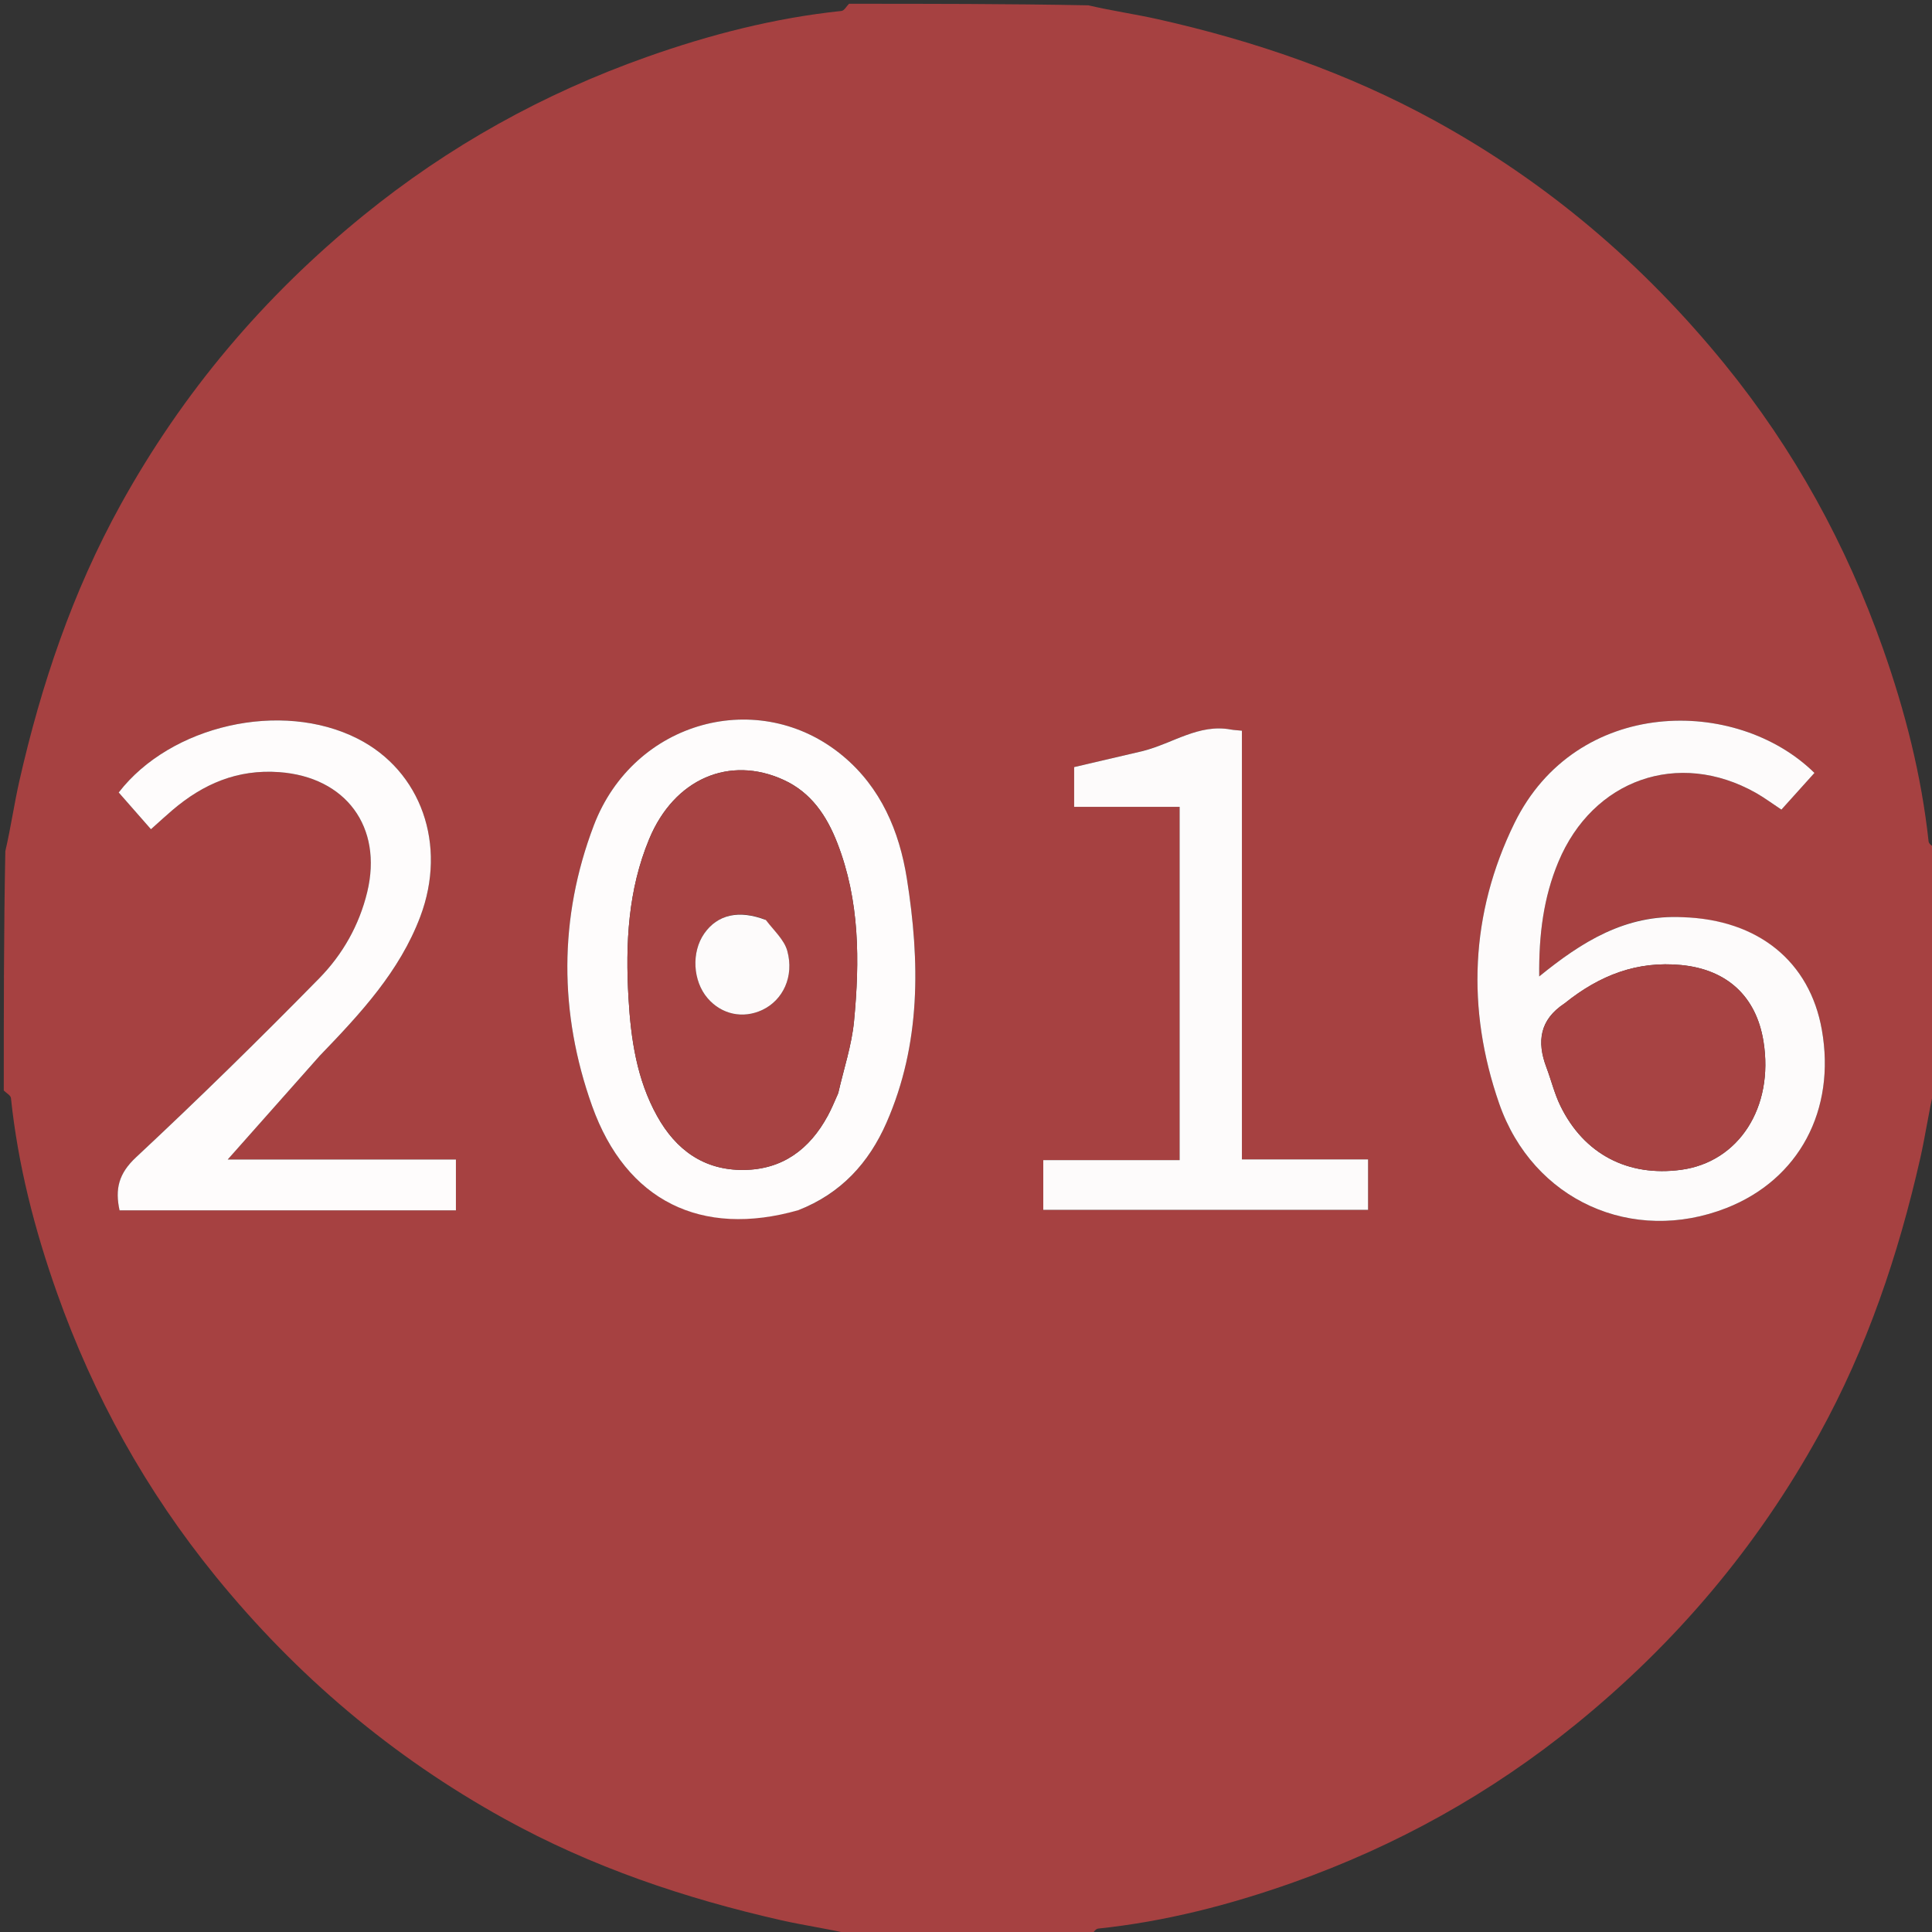 <svg version="1.1" id="Layer_1" xmlns="http://www.w3.org/2000/svg" xmlns:xlink="http://www.w3.org/1999/xlink" x="0px" y="0px"
	 width="100%" viewBox="0 0 512 512" enable-background="new 0 0 512 512" xml:space="preserve">
<rect x="0" y="0" width="512" height="512" fill="#333333" stroke="none"/>
<path fill="#A64141" opacity="1" stroke="none" 
	d="
M289,513 
	C267.979,513 246.958,513 225.566,512.588 
	C219.138,511.093 213.029,510.244 207.036,508.885 
	C181.448,503.081 156.814,494.776 133.709,482.01 
	C103.932,465.557 78.562,444.078 57.126,417.723 
	C38.738,395.115 24.822,370.037 15.116,342.655 
	C9.182,325.916 4.756,308.741 2.901,290.99 
	C2.825,290.268 1.658,289.661 1,289 
	C1,267.979 1,246.958 1.412,225.566 
	C2.907,219.138 3.756,213.029 5.115,207.036 
	C10.919,181.448 19.224,156.814 31.99,133.709 
	C48.443,103.932 69.922,78.562 96.277,57.126 
	C118.885,38.738 143.964,24.822 171.345,15.116 
	C188.084,9.182 205.259,4.756 223.01,2.901 
	C223.732,2.825 224.339,1.658 225,1 
	C246.021,1 267.042,1 288.435,1.412 
	C294.853,2.906 300.95,3.766 306.938,5.111 
	C332.506,10.858 357.052,19.28 380.156,31.946 
	C410.11,48.368 435.49,70.02 457.003,96.44 
	C475.481,119.132 489.31,144.38 499.019,171.905 
	C504.869,188.491 509.207,205.468 511.099,223.015 
	C511.177,223.737 512.342,224.341 513,225 
	C513,246.021 513,267.042 512.588,288.435 
	C511.093,294.862 510.244,300.971 508.885,306.964 
	C503.081,332.552 494.776,357.186 482.01,380.29 
	C465.558,410.068 444.078,435.438 417.723,456.874 
	C395.115,475.262 370.037,489.178 342.655,498.884 
	C325.916,504.818 308.741,509.244 290.99,511.099 
	C290.268,511.175 289.661,512.342 289,513 
M445.439,243.058 
	C430.776,242.307 419.246,249.546 407.91,258.766 
	C407.784,247.627 409.077,237.787 412.976,228.433 
	C422.111,206.515 444.803,198.571 465.266,210.085 
	C467.537,211.362 469.64,212.94 472.091,214.558 
	C475.15,211.161 478.006,207.99 480.847,204.834 
	C460.155,184.489 417.737,184.654 401.325,218.176 
	C389.621,242.081 388.594,267.398 397.288,292.425 
	C406.259,318.251 432.718,329.88 457.533,320.132 
	C476.753,312.581 486.579,294.21 482.803,272.885 
	C479.608,254.845 465.991,243.699 445.439,243.058 
M211.911,320.565 
	C222.954,316.262 230.28,308.108 234.921,297.541 
	C244.101,276.637 243.813,254.791 240.33,232.835 
	C238.331,220.236 233.439,208.727 223.387,200.339 
	C201.283,181.894 167.946,190.903 157.352,218.776 
	C148.054,243.24 148.133,268.492 156.905,293.072 
	C165.922,318.336 185.909,328.011 211.911,320.565 
M85.011,279.511 
	C95.551,268.571 105.894,257.451 111.379,242.911 
	C118.565,223.862 111.604,204.294 94.8,195.763 
	C74.516,185.464 45.175,192.238 31.458,210.015 
	C34.301,213.256 37.092,216.438 40.004,219.757 
	C42.223,217.777 43.926,216.198 45.692,214.694 
	C53.845,207.748 62.893,203.817 74.001,204.624 
	C91.616,205.904 101.488,219.115 97.318,236.401 
	C95.185,245.242 90.76,252.981 84.591,259.269 
	C68.748,275.419 52.578,291.267 36.042,306.703 
	C31.436,311.002 30.451,315.114 31.684,320.764 
	C61.472,320.764 91.04,320.764 120.824,320.764 
	C120.824,316.119 120.824,311.717 120.824,307.285 
	C99.412,307.285 78.246,307.285 60.345,307.285 
	C67.362,299.366 75.937,289.689 85.011,279.511 
M302.473,199.109 
	C296.511,200.508 290.55,201.906 284.659,203.289 
	C284.659,206.666 284.659,209.89 284.659,213.828 
	C294.264,213.828 303.469,213.828 312.615,213.828 
	C312.615,245.318 312.615,276.077 312.615,307.443 
	C300.433,307.443 288.517,307.443 276.479,307.443 
	C276.479,312.272 276.479,316.487 276.479,320.625 
	C305.386,320.625 333.943,320.625 362.551,320.625 
	C362.551,316.162 362.551,312.084 362.551,307.261 
	C351.389,307.261 340.516,307.261 329.122,307.261 
	C329.122,268.949 329.122,231.385 329.122,193.643 
	C327.791,193.507 326.977,193.481 326.184,193.334 
	C317.695,191.757 310.879,196.98 302.473,199.109 
z"/>
<path fill="#ffffff" opacity="0" stroke="none" 
	d="
M513,224.531 
	C512.342,224.341 511.177,223.737 511.099,223.015 
	C509.207,205.468 504.869,188.491 499.019,171.905 
	C489.31,144.38 475.481,119.132 457.003,96.44 
	C435.49,70.02 410.11,48.368 380.156,31.946 
	C357.052,19.28 332.506,10.858 306.938,5.111 
	C300.95,3.766 294.853,2.906 288.903,1.412 
	C363.594,1 438.187,1 513,1 
	C513,75.354 513,149.708 513,224.531 
z"/>
<path fill="#ffffff" opacity="0" stroke="none" 
	d="
M224.531,1 
	C224.339,1.658 223.732,2.825 223.01,2.901 
	C205.259,4.756 188.084,9.182 171.345,15.116 
	C143.964,24.822 118.885,38.738 96.277,57.126 
	C69.922,78.562 48.443,103.932 31.99,133.709 
	C19.224,156.814 10.919,181.448 5.115,207.036 
	C3.756,213.029 2.907,219.138 1.412,225.097 
	C1,150.406 1,75.813 1,1 
	C75.354,1 149.708,1 224.531,1 
z"/>
<path fill="#ffffff" opacity="0" stroke="none" 
	d="
M1,289.469 
	C1.658,289.661 2.825,290.268 2.901,290.99 
	C4.756,308.741 9.182,325.916 15.116,342.655 
	C24.822,370.037 38.738,395.115 57.126,417.723 
	C78.562,444.078 103.932,465.557 133.709,482.01 
	C156.814,494.776 181.448,503.081 207.036,508.885 
	C213.029,510.244 219.138,511.093 225.097,512.588 
	C150.406,513 75.813,513 1,513 
	C1,438.646 1,364.292 1,289.469 
z"/>
<path fill="#ffffff" opacity="0" stroke="none" 
	d="
M289.469,513 
	C289.661,512.342 290.268,511.175 290.99,511.099 
	C308.741,509.244 325.916,504.818 342.655,498.884 
	C370.037,489.178 395.115,475.262 417.723,456.874 
	C444.078,435.438 465.558,410.068 482.01,380.29 
	C494.776,357.186 503.081,332.552 508.885,306.964 
	C510.244,300.971 511.093,294.862 512.588,288.903 
	C513,363.594 513,438.187 513,513 
	C438.646,513 364.292,513 289.469,513 
z"/>
<path fill="#FDFBFB" opacity="1" stroke="none" 
	d="
M445.908,243.064 
	C465.991,243.699 479.608,254.845 482.803,272.885 
	C486.579,294.21 476.753,312.581 457.533,320.132 
	C432.718,329.88 406.259,318.251 397.288,292.425 
	C388.594,267.398 389.621,242.081 401.325,218.176 
	C417.737,184.654 460.155,184.489 480.847,204.834 
	C478.006,207.99 475.15,211.161 472.091,214.558 
	C469.64,212.94 467.537,211.362 465.266,210.085 
	C444.803,198.571 422.111,206.515 412.976,228.433 
	C409.077,237.787 407.784,247.627 407.91,258.766 
	C419.246,249.546 430.776,242.307 445.908,243.064 
M414.531,266.004 
	C408.035,270.23 407.239,276.039 409.801,282.831 
	C411.087,286.239 411.946,289.843 413.536,293.095 
	C419.774,305.855 431.406,311.91 445.497,310.011 
	C460.827,307.944 470.144,293.429 467.341,275.979 
	C465.414,263.989 457.62,256.913 445.528,255.745 
	C433.906,254.623 423.974,258.39 414.531,266.004 
z"/>
<path fill="#FEFCFC" opacity="1" stroke="none" 
	d="
M211.549,320.719 
	C185.909,328.011 165.922,318.336 156.905,293.072 
	C148.133,268.492 148.054,243.24 157.352,218.776 
	C167.946,190.903 201.283,181.894 223.387,200.339 
	C233.439,208.727 238.331,220.236 240.33,232.835 
	C243.813,254.791 244.101,276.637 234.921,297.541 
	C230.28,308.108 222.954,316.262 211.549,320.719 
M222.179,289.568 
	C223.606,283.263 225.713,277.023 226.325,270.64 
	C227.856,254.655 227.847,238.664 221.875,223.357 
	C219.093,216.225 214.984,210.031 207.677,206.686 
	C193.305,200.107 178.691,206.398 172.062,222.304 
	C166.427,235.825 165.723,250.098 166.559,264.504 
	C167.19,275.368 168.738,286.045 174.134,295.756 
	C179.12,304.729 186.519,310.133 197.036,310.048 
	C207.353,309.965 214.556,304.564 219.365,295.699 
	C220.314,293.949 221.091,292.105 222.179,289.568 
z"/>
<path fill="#FEFCFC" opacity="1" stroke="none" 
	d="
M84.762,279.762 
	C75.937,289.689 67.362,299.366 60.345,307.285 
	C78.246,307.285 99.412,307.285 120.824,307.285 
	C120.824,311.717 120.824,316.119 120.824,320.764 
	C91.04,320.764 61.472,320.764 31.684,320.764 
	C30.451,315.114 31.436,311.002 36.042,306.703 
	C52.578,291.267 68.748,275.419 84.591,259.269 
	C90.76,252.981 95.185,245.242 97.318,236.401 
	C101.488,219.115 91.616,205.904 74.001,204.624 
	C62.893,203.817 53.845,207.748 45.692,214.694 
	C43.926,216.198 42.223,217.777 40.004,219.757 
	C37.092,216.438 34.301,213.256 31.458,210.015 
	C45.175,192.238 74.516,185.464 94.8,195.763 
	C111.604,204.294 118.565,223.862 111.379,242.911 
	C105.894,257.451 95.551,268.571 84.762,279.762 
z"/>
<path fill="#FDFBFB" opacity="1" stroke="none" 
	d="
M302.869,199.031 
	C310.879,196.98 317.695,191.757 326.184,193.334 
	C326.977,193.481 327.791,193.507 329.122,193.643 
	C329.122,231.385 329.122,268.949 329.122,307.261 
	C340.516,307.261 351.389,307.261 362.551,307.261 
	C362.551,312.084 362.551,316.162 362.551,320.625 
	C333.943,320.625 305.386,320.625 276.479,320.625 
	C276.479,316.487 276.479,312.272 276.479,307.443 
	C288.517,307.443 300.433,307.443 312.615,307.443 
	C312.615,276.077 312.615,245.318 312.615,213.828 
	C303.469,213.828 294.264,213.828 284.659,213.828 
	C284.659,209.89 284.659,206.666 284.659,203.289 
	C290.55,201.906 296.511,200.508 302.869,199.031 
z"/>
<path fill="#A74343" opacity="1" stroke="none" 
	d="
M414.796,265.763 
	C423.974,258.39 433.906,254.623 445.528,255.745 
	C457.62,256.913 465.414,263.989 467.341,275.979 
	C470.144,293.429 460.827,307.944 445.497,310.011 
	C431.406,311.91 419.774,305.855 413.536,293.095 
	C411.946,289.843 411.087,286.239 409.801,282.831 
	C407.239,276.039 408.035,270.23 414.796,265.763 
z"/>
<path fill="#A74343" opacity="1" stroke="none" 
	d="
M222.063,289.936 
	C221.091,292.105 220.314,293.949 219.365,295.699 
	C214.556,304.564 207.353,309.965 197.036,310.048 
	C186.519,310.133 179.12,304.729 174.134,295.756 
	C168.738,286.045 167.19,275.368 166.559,264.504 
	C165.723,250.098 166.427,235.825 172.062,222.304 
	C178.691,206.398 193.305,200.107 207.677,206.686 
	C214.984,210.031 219.093,216.225 221.875,223.357 
	C227.847,238.664 227.856,254.655 226.325,270.64 
	C225.713,277.023 223.606,283.263 222.063,289.936 
M202.624,243.617 
	C195.796,241.046 190.147,242.376 186.643,247.379 
	C183.178,252.327 183.579,259.968 187.545,264.563 
	C191.254,268.86 196.89,270.058 202.024,267.643 
	C207.475,265.078 210.514,258.804 208.639,251.987 
	C207.833,249.057 205.128,246.648 202.624,243.617 
z"/>
<path fill="#FDFBFB" opacity="1" stroke="none" 
	d="
M202.954,243.809 
	C205.128,246.648 207.833,249.057 208.639,251.987 
	C210.514,258.804 207.475,265.078 202.024,267.643 
	C196.89,270.058 191.254,268.86 187.545,264.563 
	C183.579,259.968 183.178,252.327 186.643,247.379 
	C190.147,242.376 195.796,241.046 202.954,243.809 
z"/>
</svg>